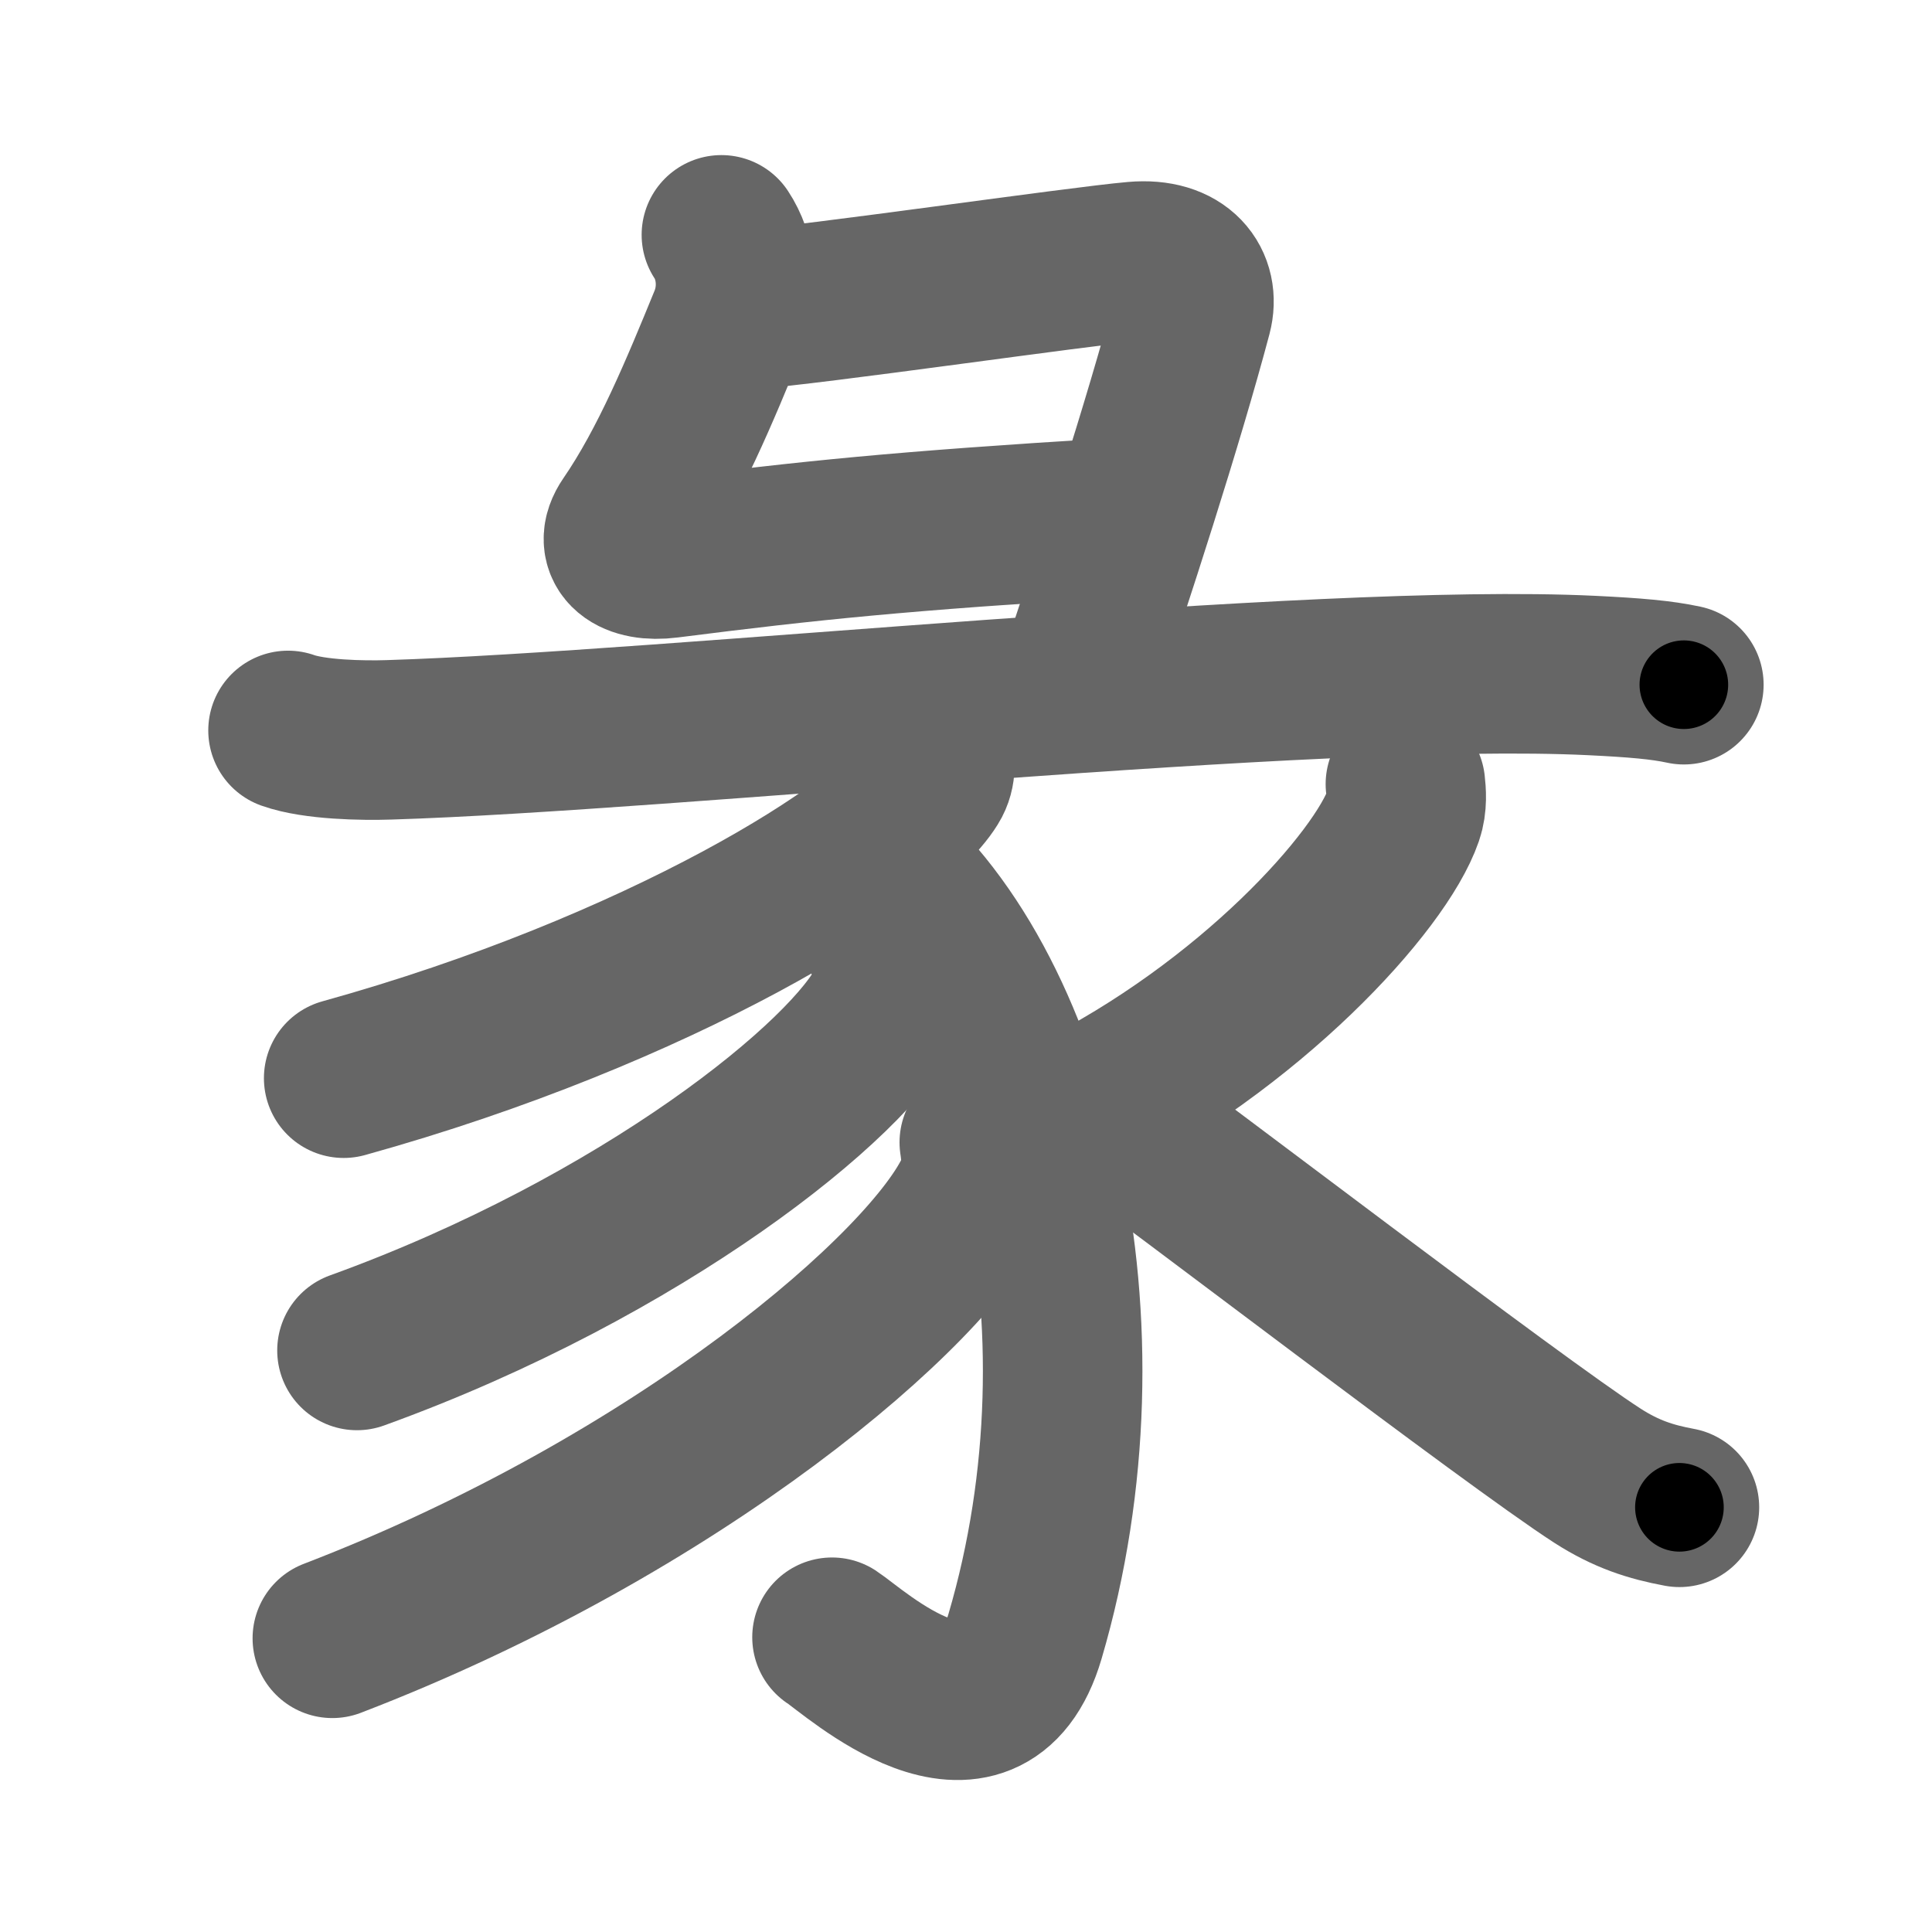 <svg xmlns="http://www.w3.org/2000/svg" width="109" height="109" viewBox="0 0 109 109" id="5f56"><g fill="none" stroke="#666" stroke-width="9" stroke-linecap="round" stroke-linejoin="round"><g><g><path d="M40.7,13.25c0.79,1.19,1.12,3.07,0.4,4.84C39.5,22,37.75,26.25,35.5,29.52c-0.94,1.37,0.25,2.23,2.18,1.98c8.03-1.02,13.19-1.55,25.13-2.28" /><path d="M42.25,17.46c3.44-0.23,18.63-2.44,21.77-2.71c2.61-0.23,3.68,1.31,3.25,2.95c-1.61,6.08-4.52,15.05-6.55,21.05" /><g><path d="M16.25,41.21c1.49,0.53,4.22,0.58,5.71,0.53c15.79-0.49,52.18-4.38,67.82-3.63c2.48,0.12,3.97,0.25,5.22,0.52" /></g></g><g><path d="M52.66,42.4c0.09,0.43,0.2,1.12-0.19,1.74c-2.27,3.68-15.28,11.75-33.08,16.69" /><path d="M48.75,47.9c9.5,7.35,14.25,26.85,9.08,44.42c-2.25,7.66-9.64,0.86-10.89,0.05" /><path d="M50.26,54.48c0.08,0.51,0.18,1.32-0.17,2.05c-2.05,4.33-13.83,13.83-29.95,19.66" /><path d="M55.25,64.45c0.1,0.66,0.22,1.7-0.21,2.65c-2.49,5.58-16.76,17.83-36.29,25.33" /><path d="M79.29,44.24c0.05,0.44,0.11,1.13-0.11,1.76c-1.28,3.72-8.63,11.88-18.69,16.88" /><path d="M61.75,62.33c4.38,3.12,23.62,17.86,28.38,20.93c1.62,1.04,3,1.48,4.62,1.78" /></g></g></g><g fill="none" stroke="#000" stroke-width="5" stroke-linecap="round" stroke-linejoin="round"><path d="M40.7,13.25c0.79,1.19,1.12,3.07,0.4,4.84C39.5,22,37.75,26.25,35.5,29.52c-0.94,1.37,0.25,2.23,2.18,1.98c8.03-1.02,13.19-1.55,25.13-2.28" stroke-dasharray="47.069" stroke-dashoffset="47.069"><animate attributeName="stroke-dashoffset" values="47.069;47.069;0" dur="0.471s" fill="freeze" begin="0s;5f56.click" /></path><path d="M42.25,17.46c3.44-0.23,18.63-2.44,21.77-2.71c2.61-0.23,3.68,1.31,3.25,2.95c-1.61,6.08-4.52,15.05-6.55,21.05" stroke-dasharray="49.291" stroke-dashoffset="49.291"><animate attributeName="stroke-dashoffset" values="49.291" fill="freeze" begin="5f56.click" /><animate attributeName="stroke-dashoffset" values="49.291;49.291;0" keyTimes="0;0.489;1" dur="0.964s" fill="freeze" begin="0s;5f56.click" /></path><path d="M16.25,41.21c1.49,0.53,4.22,0.58,5.71,0.53c15.79-0.49,52.18-4.38,67.82-3.63c2.48,0.12,3.97,0.25,5.22,0.52" stroke-dasharray="78.953" stroke-dashoffset="78.953"><animate attributeName="stroke-dashoffset" values="78.953" fill="freeze" begin="5f56.click" /><animate attributeName="stroke-dashoffset" values="78.953;78.953;0" keyTimes="0;0.619;1" dur="1.558s" fill="freeze" begin="0s;5f56.click" /></path><path d="M52.66,42.4c0.09,0.43,0.2,1.12-0.19,1.74c-2.27,3.68-15.28,11.75-33.08,16.69" stroke-dasharray="39.282" stroke-dashoffset="39.282"><animate attributeName="stroke-dashoffset" values="39.282" fill="freeze" begin="5f56.click" /><animate attributeName="stroke-dashoffset" values="39.282;39.282;0" keyTimes="0;0.799;1" dur="1.951s" fill="freeze" begin="0s;5f56.click" /></path><path d="M48.75,47.9c9.5,7.35,14.25,26.85,9.08,44.42c-2.25,7.66-9.64,0.86-10.89,0.05" stroke-dasharray="61.407" stroke-dashoffset="61.407"><animate attributeName="stroke-dashoffset" values="61.407" fill="freeze" begin="5f56.click" /><animate attributeName="stroke-dashoffset" values="61.407;61.407;0" keyTimes="0;0.809;1" dur="2.413s" fill="freeze" begin="0s;5f56.click" /></path><path d="M50.26,54.48c0.08,0.51,0.18,1.32-0.17,2.05c-2.05,4.33-13.83,13.83-29.95,19.66" stroke-dasharray="38.437" stroke-dashoffset="38.437"><animate attributeName="stroke-dashoffset" values="38.437" fill="freeze" begin="5f56.click" /><animate attributeName="stroke-dashoffset" values="38.437;38.437;0" keyTimes="0;0.863;1" dur="2.797s" fill="freeze" begin="0s;5f56.click" /></path><path d="M55.25,64.45c0.1,0.66,0.22,1.7-0.21,2.65c-2.49,5.58-16.76,17.83-36.29,25.33" stroke-dasharray="47.621" stroke-dashoffset="47.621"><animate attributeName="stroke-dashoffset" values="47.621" fill="freeze" begin="5f56.click" /><animate attributeName="stroke-dashoffset" values="47.621;47.621;0" keyTimes="0;0.855;1" dur="3.273s" fill="freeze" begin="0s;5f56.click" /></path><path d="M79.29,44.24c0.05,0.44,0.11,1.13-0.11,1.76c-1.28,3.72-8.63,11.88-18.69,16.88" stroke-dasharray="27.377" stroke-dashoffset="27.377"><animate attributeName="stroke-dashoffset" values="27.377" fill="freeze" begin="5f56.click" /><animate attributeName="stroke-dashoffset" values="27.377;27.377;0" keyTimes="0;0.923;1" dur="3.547s" fill="freeze" begin="0s;5f56.click" /></path><path d="M61.75,62.33c4.38,3.12,23.62,17.86,28.38,20.93c1.62,1.04,3,1.48,4.62,1.78" stroke-dasharray="40.253" stroke-dashoffset="40.253"><animate attributeName="stroke-dashoffset" values="40.253" fill="freeze" begin="5f56.click" /><animate attributeName="stroke-dashoffset" values="40.253;40.253;0" keyTimes="0;0.898;1" dur="3.95s" fill="freeze" begin="0s;5f56.click" /></path></g></svg>